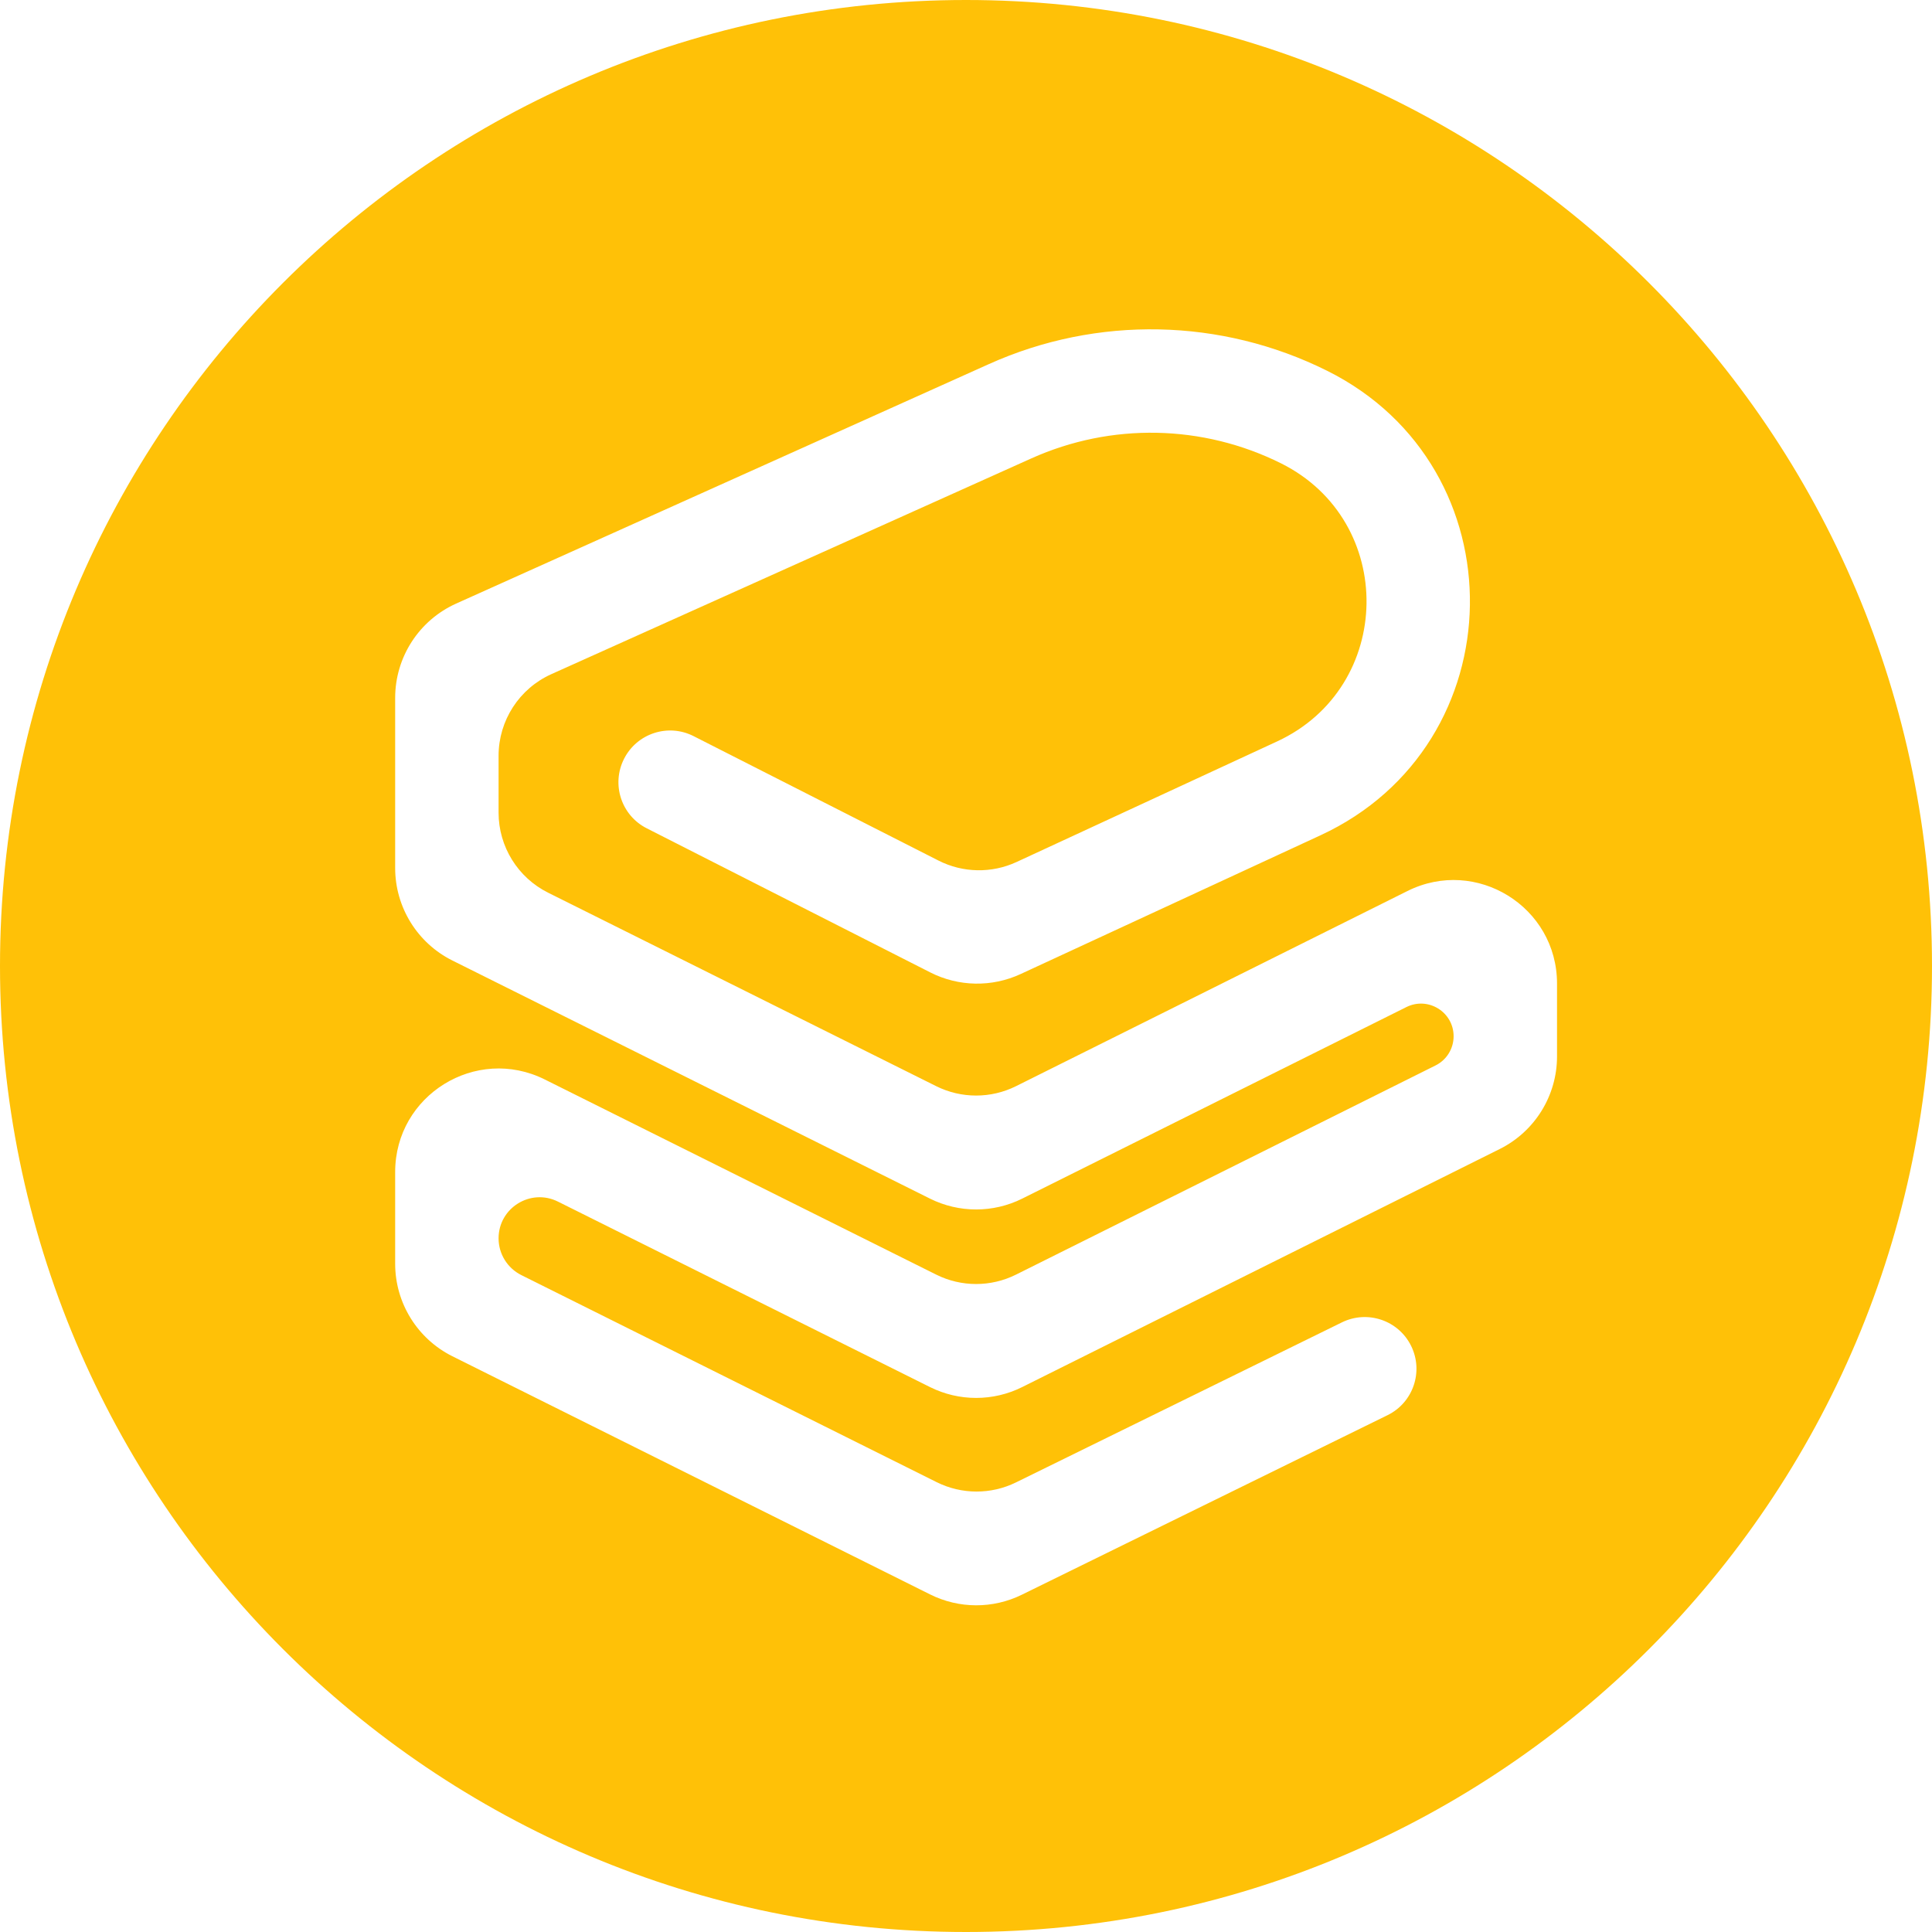 <svg width="80" height="80" viewBox="0 0 80 80" fill="none" xmlns="http://www.w3.org/2000/svg">
<path fill-rule="evenodd" clip-rule="evenodd" d="M40 80C62.091 80 80 62.091 80 40C80 17.909 62.091 0 40 0C17.909 0 0 17.909 0 40C0 62.091 17.909 80 40 80ZM42.709 18.98C46.012 17.495 49.806 17.571 53.047 19.187C57.841 21.577 57.742 28.452 52.88 30.702L42.093 35.694C41.063 36.17 39.871 36.148 38.86 35.634L28.719 30.481C27.665 29.945 26.376 30.366 25.841 31.42C25.305 32.474 25.725 33.763 26.779 34.298L38.522 40.266C39.692 40.86 41.069 40.885 42.26 40.334L54.678 34.588C62.798 30.83 62.965 19.347 54.957 15.355C50.568 13.166 45.427 13.063 40.953 15.074L18.89 24.992C17.352 25.683 16.363 27.212 16.363 28.898V35.942C16.363 37.566 17.282 39.05 18.735 39.774L38.508 49.632C39.711 50.231 41.126 50.231 42.328 49.632L58.237 41.7C59.135 41.253 60.191 41.906 60.191 42.91C60.191 43.422 59.901 43.89 59.443 44.118L42.071 52.779C41.03 53.298 39.806 53.298 38.766 52.779L22.556 44.698C19.709 43.279 16.363 45.349 16.363 48.53V52.329C16.363 53.953 17.282 55.437 18.735 56.161L38.515 66.022C39.71 66.618 41.114 66.622 42.312 66.034L57.454 58.6C58.516 58.079 58.954 56.796 58.433 55.734C57.912 54.673 56.629 54.235 55.567 54.756L42.07 61.383C41.034 61.892 39.819 61.888 38.785 61.373L21.587 52.799C21.01 52.511 20.645 51.922 20.645 51.277C20.645 50.014 21.974 49.192 23.104 49.756L38.508 57.435C39.711 58.035 41.126 58.035 42.328 57.435L62.101 47.578C63.554 46.853 64.473 45.369 64.473 43.745V40.727C64.473 37.546 61.127 35.475 58.28 36.895L42.071 44.976C41.03 45.494 39.806 45.494 38.766 44.976L22.697 36.965C21.44 36.338 20.645 35.054 20.645 33.65V31.294C20.645 29.835 21.501 28.513 22.831 27.915L42.709 18.98Z" fill="#FFC107"/>
</svg>
